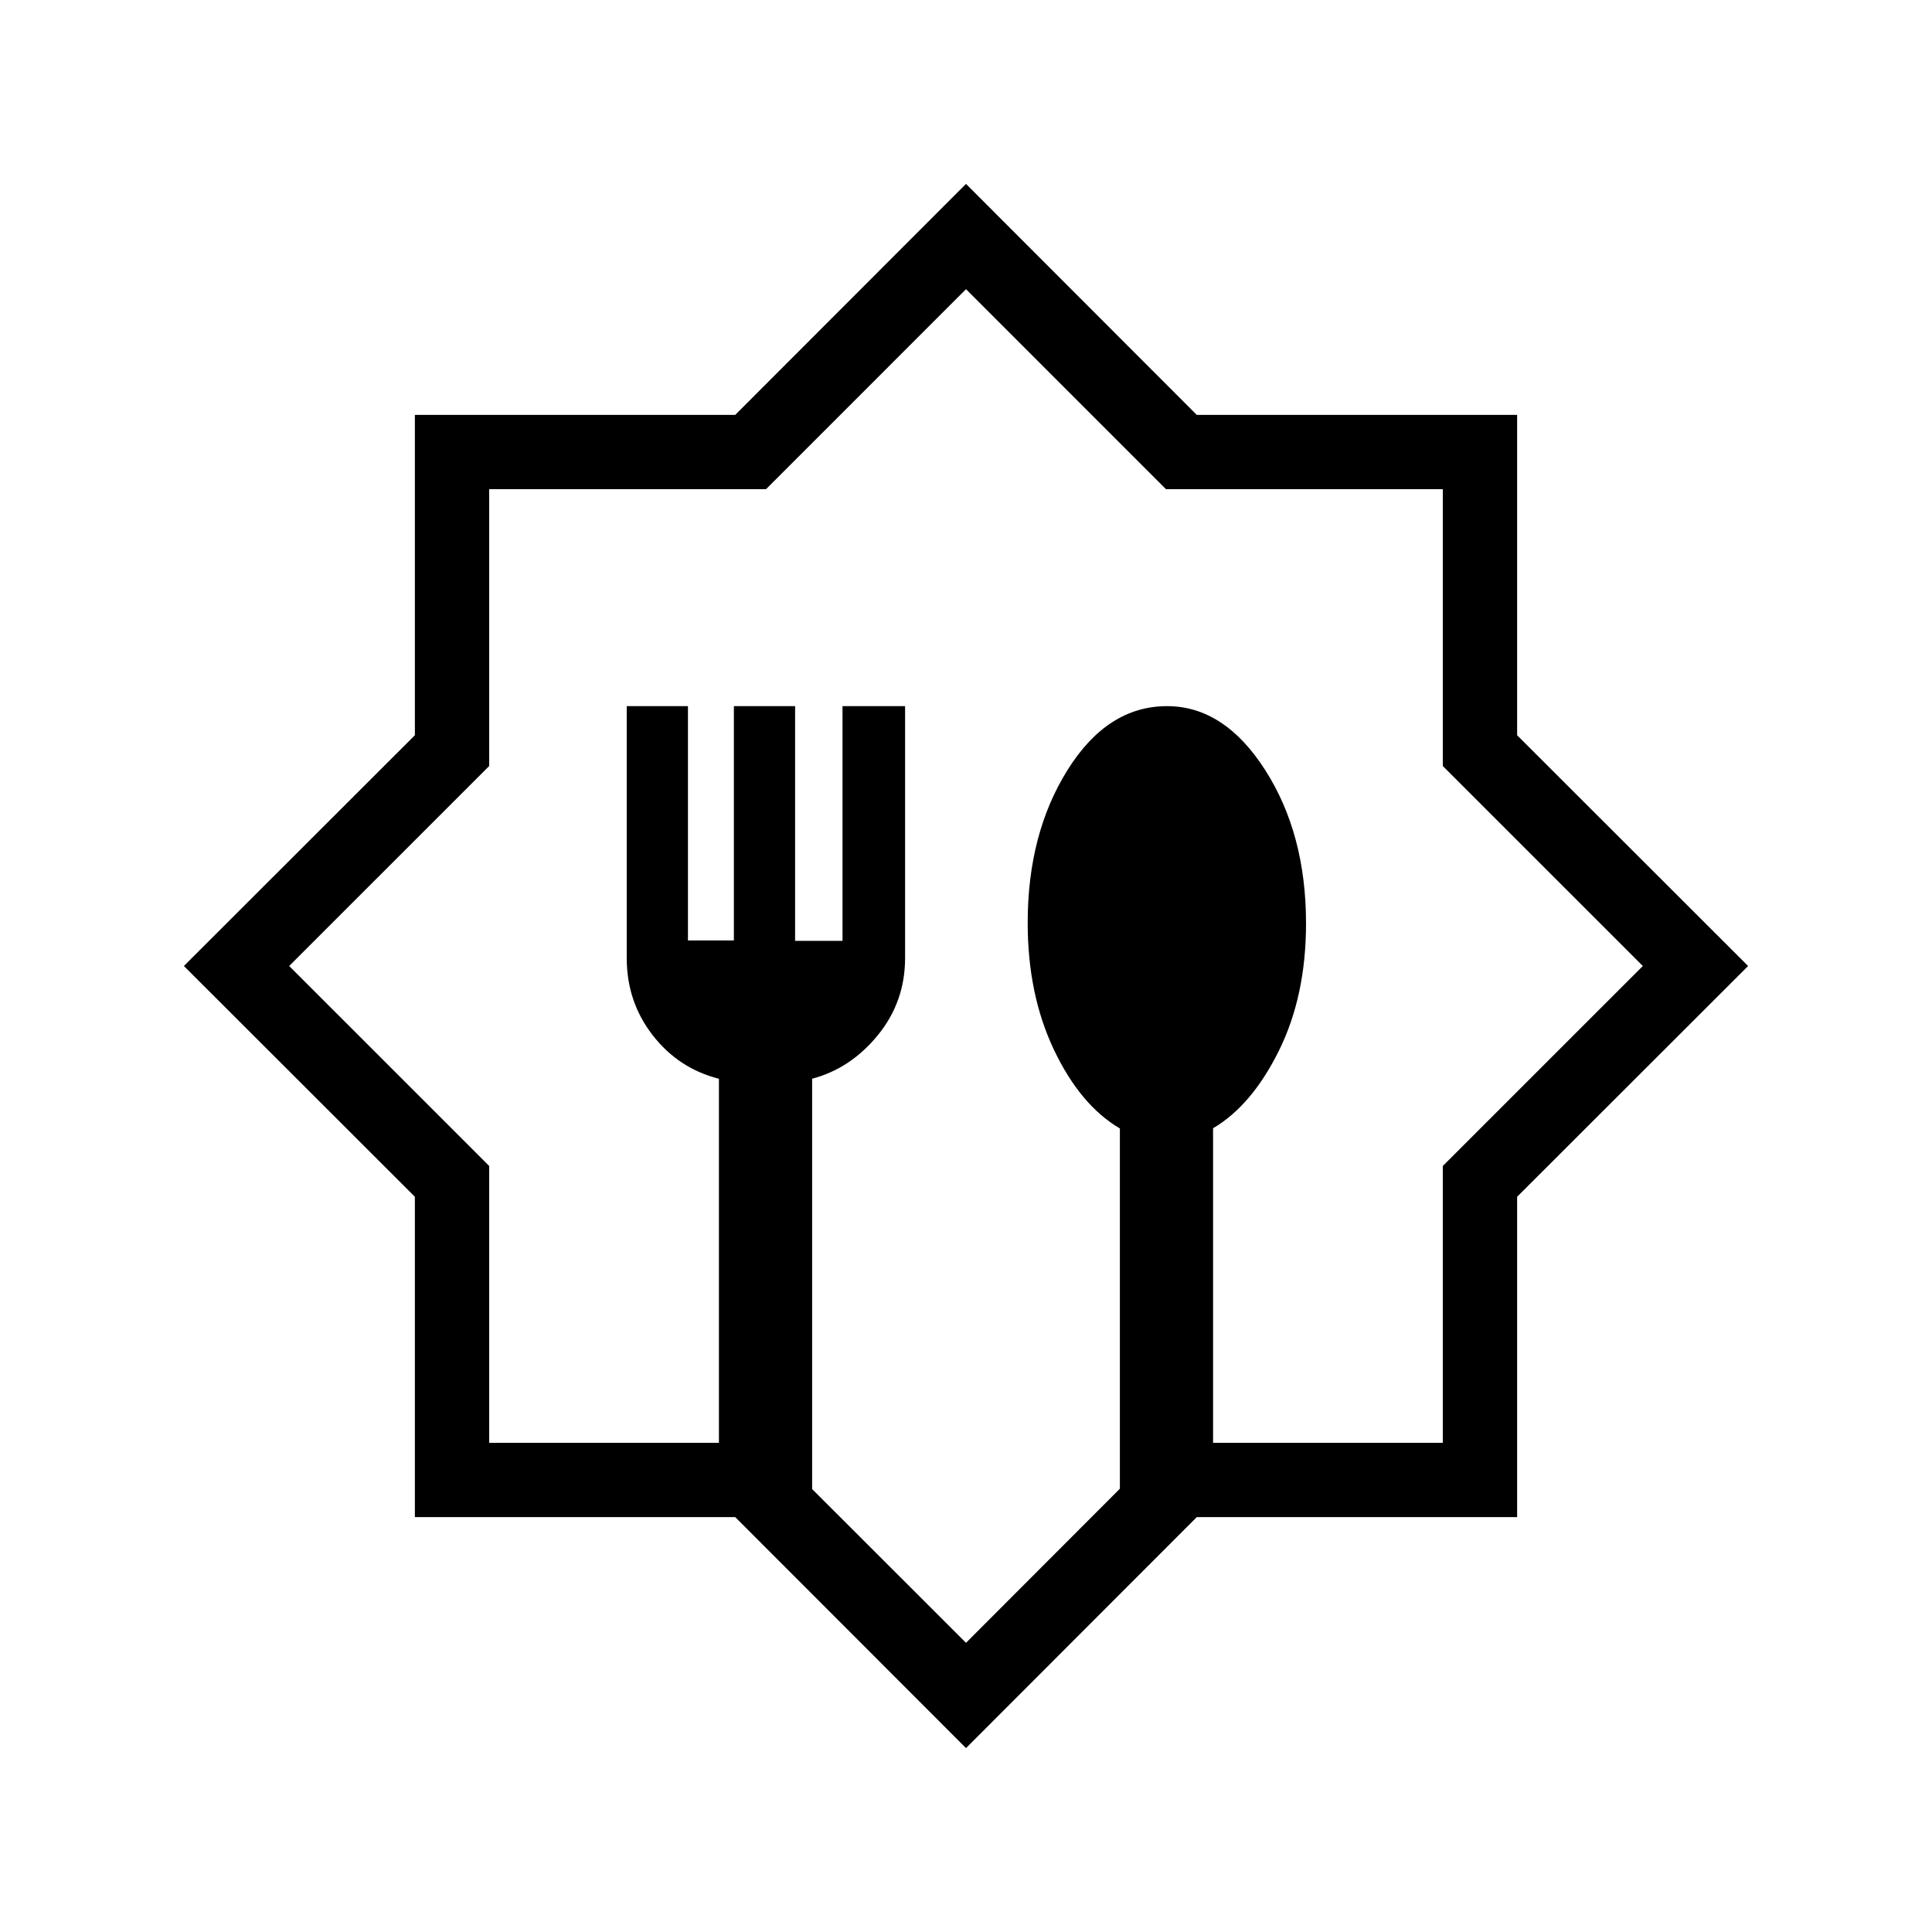 <svg xmlns="http://www.w3.org/2000/svg" height="24" viewBox="0 -960 960 960" width="24"><path d="M480-91.38 365.33-206.15H206.15v-159.18L91.38-480l114.77-114.67v-159.18h159.18L480-868.62l114.67 114.77h159.18v159.18L868.62-480 753.85-365.33v159.18H594.67L480-91.38Zm0-52.31 76.46-76.57v-179.01q-19.68-11.58-32.74-39.07-13.07-27.48-13.07-63.1 0-44.33 19.83-76 19.83-31.68 49.4-31.68 28.47 0 48.78 31.74 20.3 31.73 20.3 76.2 0 36.07-13.48 63.28t-32.71 38.52v156.3h114.15v-137.54L816.31-480l-99.39-99.38v-137.54H579.38L480-816.31l-99.38 99.39H243.08v137.54L143.69-480l99.39 99.38v137.54h114.15v-180.88q-20.11-5.12-32.96-21.7-12.85-16.59-12.85-38.28v-125.18h30.42v116.42h22.82v-116.42h30.42v116.62h23.56v-116.62h31.09v125.18q0 21.69-13.51 38.28-13.5 16.58-32.68 21.68v203.89l76.46 76.4ZM480-480Z"/></svg>